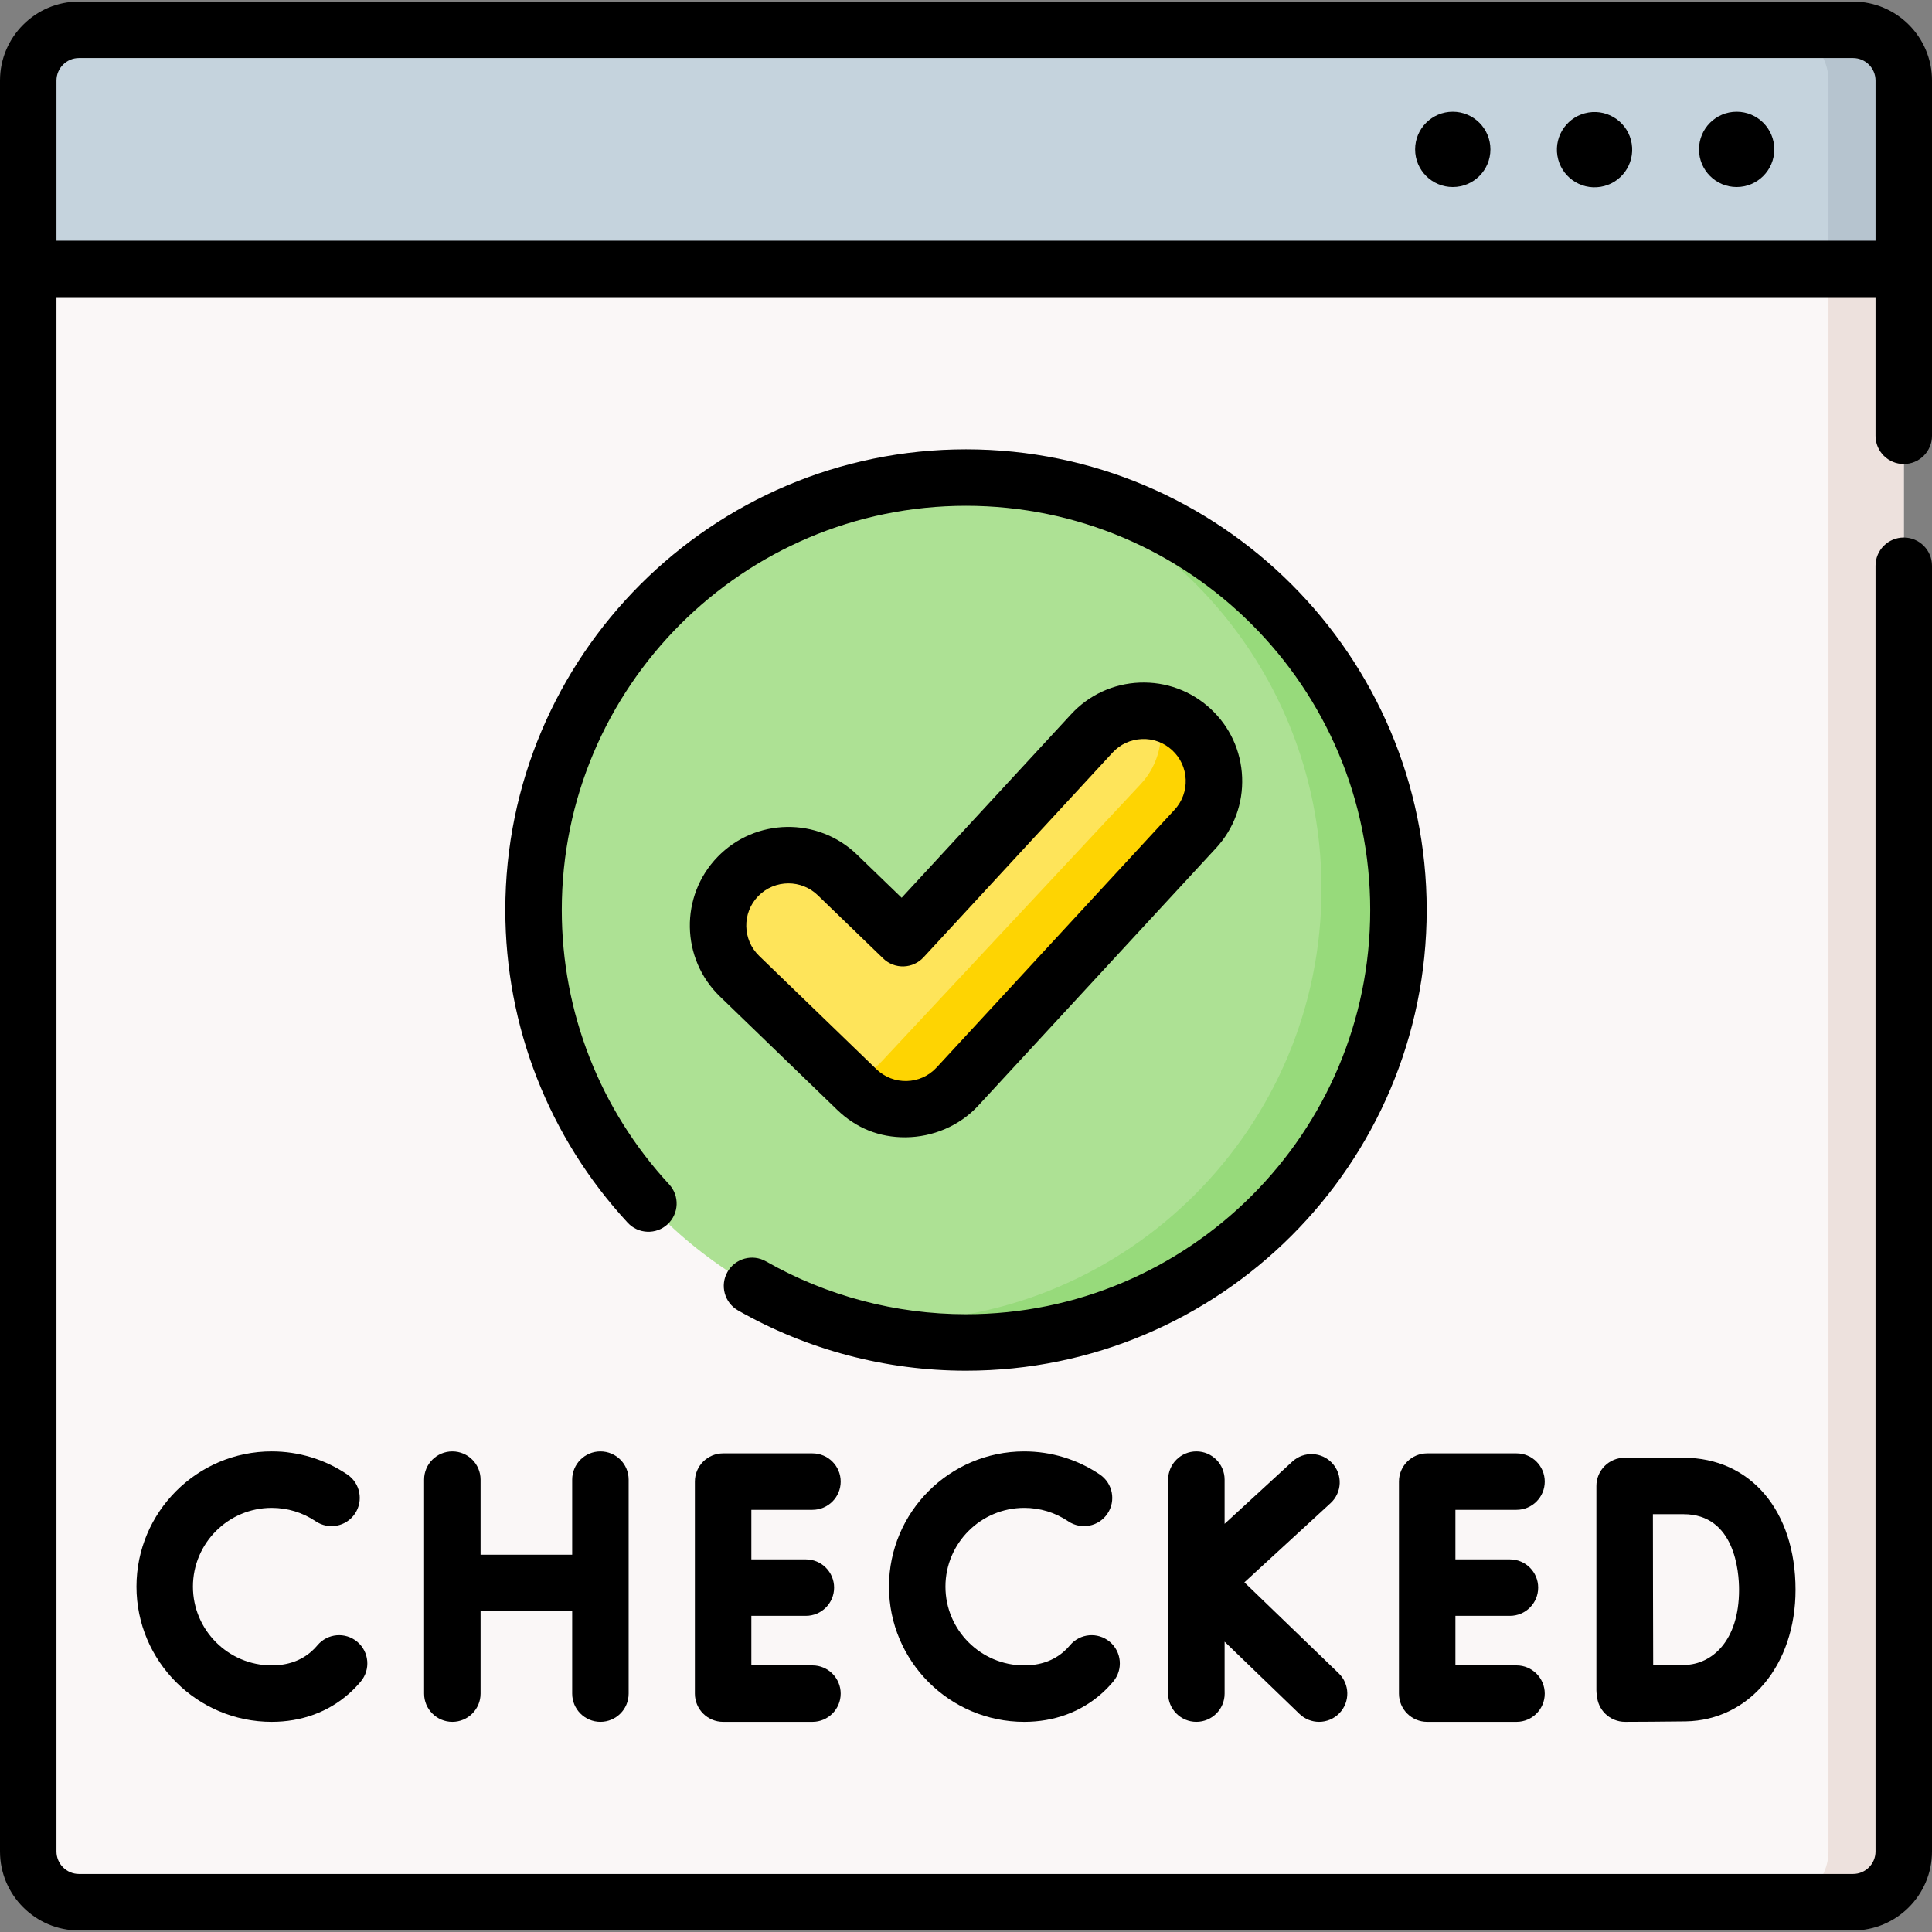<svg id="Capa_1" enable-background="new 0 0 512 512" height="512" viewBox="0 0 512 512" width="512" xmlns="http://www.w3.org/2000/svg"><rect x="0" y="0" width="512" height="512" fill="#808080" stroke="none"/><g><g><path d="m491.071 504.104h-470.142c-7.426 0-13.446-6.02-13.446-13.446v-419.382h497.035v419.382c-.001 7.426-6.021 13.446-13.447 13.446z" fill="#faf7f7"/></g><g><path d="m504.517 71.276h-497.034v-49.934c0-7.426 6.02-13.446 13.446-13.446h470.142c7.426 0 13.446 6.02 13.446 13.446z" fill="#c5d3dd"/></g><g><path d="m504.517 71.276v419.386c0 7.423-6.016 13.438-13.448 13.438h-19.953c7.433 0 13.448-6.016 13.448-13.438v-419.386z" fill="#ede1dd"/></g><g><path d="m504.517 21.343v49.933h-19.953v-49.933c0-7.423-6.016-13.448-13.448-13.448h19.953c7.432 0 13.448 6.026 13.448 13.448z" fill="#b6c4cf"/></g><g><circle cx="256" cy="241.161" fill="#ade194" r="114.605"/></g><g><path d="m370.601 241.157c0 63.301-51.31 114.611-114.601 114.611-14.227 0-27.855-2.594-40.425-7.343 6.505 1.147 13.199 1.746 20.033 1.746 63.291 0 114.601-51.31 114.601-114.611 0-49.065-30.828-90.927-74.176-107.258 53.744 9.478 94.568 56.398 94.568 112.855z" fill="#97da7b"/></g><g><g><path d="m240.011 293.96c-4.831 0-9.481-1.875-12.965-5.242l-31.07-30.029c-7.408-7.161-7.61-18.972-.449-26.38 7.16-7.407 18.969-7.613 26.381-.449l17.345 16.764 50.098-54.261c6.989-7.571 18.793-8.041 26.363-1.052 7.569 6.99 8.041 18.793 1.051 26.363l-63.046 68.285c-3.406 3.69-8.156 5.85-13.176 5.994-.178.005-.355.007-.532.007z" fill="#fee45a"/></g></g><g><g><path d="m316.767 219.678-63.052 68.28c-3.402 3.691-8.151 5.856-13.169 5.996-.18 0-.359.01-.539.01-4.829 0-9.478-1.876-12.96-5.248l-2.065-1.995c3.302-1.038 6.315-2.913 8.72-5.487l68.569-73.398c4.968-5.317 6.475-12.58 4.619-19.075 3.192.658 6.255 2.175 8.819 4.549 7.573 6.993 8.042 18.796 1.058 26.368z" fill="#fed402"/></g></g><g><path d="m504.518 122.97c4.133 0 7.482-3.35 7.482-7.482v-94.146c0-11.54-9.388-20.929-20.928-20.929h-470.144c-11.54 0-20.928 9.389-20.928 20.929v469.316c0 11.54 9.388 20.929 20.928 20.929h470.143c11.54 0 20.928-9.389 20.928-20.929v-340.728c0-4.132-3.35-7.482-7.482-7.482-4.133 0-7.482 3.35-7.482 7.482v340.728c0 3.289-2.675 5.964-5.964 5.964h-470.143c-3.288 0-5.964-2.675-5.964-5.964v-411.9h482.07v36.73c.001 4.132 3.351 7.482 7.484 7.482zm-489.553-59.177v-42.451c0-3.289 2.675-5.964 5.964-5.964h470.143c3.288 0 5.964 2.675 5.964 5.964v42.451z"/><circle cx="385" cy="39.586" r="9.977"/><ellipse cx="422.615" cy="39.586" rx="9.977" ry="9.977" transform="matrix(.987 -.16 .16 .987 -.884 68.206)"/><circle cx="460.229" cy="39.586" r="9.977"/><path d="m256 119.075c-67.319 0-122.087 54.768-122.087 122.087 0 30.822 11.517 60.25 32.428 82.866 2.806 3.034 7.541 3.219 10.574.414 3.034-2.806 3.219-7.54.414-10.574-18.347-19.842-28.451-45.662-28.451-72.706 0-59.067 48.054-107.122 107.122-107.122s107.122 48.055 107.122 107.122c0 59.068-48.054 107.122-107.122 107.122-18.61 0-36.938-4.844-53.002-14.008-3.587-2.047-8.157-.797-10.206 2.792-2.048 3.589-.798 8.159 2.792 10.207 18.318 10.45 39.21 15.974 60.416 15.974 67.319 0 122.087-54.768 122.087-122.087s-54.768-122.087-122.087-122.087z"/><path d="m221.846 294.099c5.051 4.882 11.191 7.344 18.165 7.293 7.16-.052 14.259-2.998 19.206-8.357.004-.005 63.044-68.285 63.044-68.285 4.737-5.13 7.192-11.797 6.915-18.774-.279-6.976-3.256-13.427-8.386-18.164-5.13-4.736-11.791-7.185-18.774-6.913-6.977.278-13.427 3.257-18.164 8.386l-44.904 48.636-11.84-11.444c-10.365-10.014-26.945-9.732-36.962.63-10.015 10.363-9.732 26.943.63 36.961 0 .002 31.042 30.004 31.07 30.031zm-20.939-56.589c2.189-2.265 5.111-3.403 8.037-3.403 2.798 0 5.599 1.041 7.765 3.134l17.345 16.763c1.448 1.4 3.398 2.156 5.413 2.099 2.013-.057 3.917-.924 5.284-2.404l50.097-54.261c2.024-2.193 4.782-3.466 7.764-3.585 2.976-.129 5.833.93 8.026 2.955 2.192 2.025 3.466 4.782 3.584 7.765.119 2.982-.93 5.833-2.956 8.025 0 0-63.045 68.285-63.045 68.286-4.287 4.644-11.487 4.793-15.976.453-.003-.003-31.069-30.028-31.069-30.028-4.43-4.281-4.55-11.369-.269-15.799z"/><path d="m317.051 384.633c-4.133 0-7.482 3.35-7.482 7.482v56.708c0 4.132 3.35 7.482 7.482 7.482 4.133 0 7.483-3.35 7.483-7.482v-13.756l19.84 19.141c1.452 1.401 3.324 2.098 5.194 2.098 1.96 0 3.917-.765 5.386-2.287 2.869-2.974 2.784-7.711-.19-10.58l-24.984-24.105 22.84-20.994c3.043-2.797 3.242-7.53.445-10.572-2.796-3.043-7.529-3.241-10.572-.446l-17.959 16.507v-11.713c0-4.133-3.35-7.483-7.483-7.483z"/><path d="m159.115 456.306c4.133 0 7.482-3.35 7.482-7.482v-56.708c0-4.132-3.35-7.482-7.482-7.482s-7.482 3.35-7.482 7.482v19.899h-24.277v-19.899c0-4.132-3.349-7.482-7.482-7.482s-7.482 3.35-7.482 7.482v56.708c0 4.132 3.35 7.482 7.482 7.482 4.133 0 7.482-3.35 7.482-7.482v-21.844h24.277v21.844c0 4.132 3.349 7.482 7.482 7.482z"/><path d="m215.309 400.116c4.133 0 7.482-3.35 7.482-7.482s-3.35-7.482-7.482-7.482h-23.676c-4.133 0-7.482 3.35-7.482 7.482v56.19c0 4.132 3.349 7.482 7.482 7.482h23.676c4.133 0 7.482-3.35 7.482-7.482s-3.35-7.482-7.482-7.482h-16.193v-13.13h14.449c4.133 0 7.482-3.35 7.482-7.482s-3.35-7.482-7.482-7.482h-14.449v-13.13h16.193z"/><path d="m401.893 400.116c4.133 0 7.482-3.35 7.482-7.482s-3.35-7.482-7.482-7.482h-23.676c-4.133 0-7.482 3.35-7.482 7.482v56.19c0 4.132 3.349 7.482 7.482 7.482h23.676c4.133 0 7.482-3.35 7.482-7.482s-3.35-7.482-7.482-7.482h-16.193v-13.13h14.448c4.133 0 7.482-3.35 7.482-7.482s-3.35-7.482-7.482-7.482h-14.448v-13.13h16.193z"/><path d="m430.542 386.311c-1.987 0-3.892.79-5.296 2.197-1.403 1.406-2.19 3.313-2.186 5.3v.041.002 54.079c0 .485.05.959.138 1.418.127 1.802.895 3.506 2.185 4.786 1.402 1.392 3.296 2.172 5.271 2.172h.028c.472-.002 11.588-.045 16.032-.122 16.873-.295 29.119-14.962 29.119-34.875 0-20.933-11.938-34.997-29.706-34.997h-15.585zm30.326 34.997c0 13.581-7.24 19.787-14.415 19.912-1.928.034-5.243.061-8.342.081-.021-6.468-.047-15.472-.047-20.055 0-3.837-.015-13.237-.026-19.972h8.089c13.678.002 14.741 15.335 14.741 20.034z"/><path d="m72.004 399.598c4.183 0 8.216 1.231 11.664 3.561 3.424 2.313 8.075 1.413 10.389-2.012 2.313-3.424 1.413-8.075-2.012-10.389-5.931-4.007-12.861-6.125-20.041-6.125-19.76 0-35.837 16.076-35.837 35.836s16.077 35.836 35.837 35.836c7.908 0 15.011-2.602 20.537-7.524 1.083-.965 2.113-2.026 3.06-3.156 2.654-3.167 2.239-7.886-.927-10.541-3.167-2.655-7.887-2.24-10.542.927-.48.574-1 1.11-1.543 1.594-2.783 2.479-6.345 3.735-10.585 3.735-11.509 0-20.872-9.363-20.872-20.871s9.363-20.871 20.872-20.871z"/><path d="m271.426 399.598c4.183 0 8.216 1.231 11.663 3.56 3.425 2.313 8.076 1.413 10.389-2.01 2.314-3.424 1.414-8.075-2.01-10.389-5.93-4.007-12.86-6.125-20.042-6.125-19.76 0-35.836 16.076-35.836 35.836s16.076 35.836 35.836 35.836c7.908 0 15.011-2.602 20.537-7.524 1.083-.965 2.113-2.026 3.06-3.156 2.654-3.167 2.239-7.886-.927-10.541-3.168-2.655-7.887-2.24-10.542.927-.48.574-1 1.11-1.543 1.594-2.782 2.479-6.344 3.735-10.584 3.735-11.508 0-20.871-9.363-20.871-20.871-.001-11.509 9.361-20.872 20.87-20.872z"/></g></g></svg>